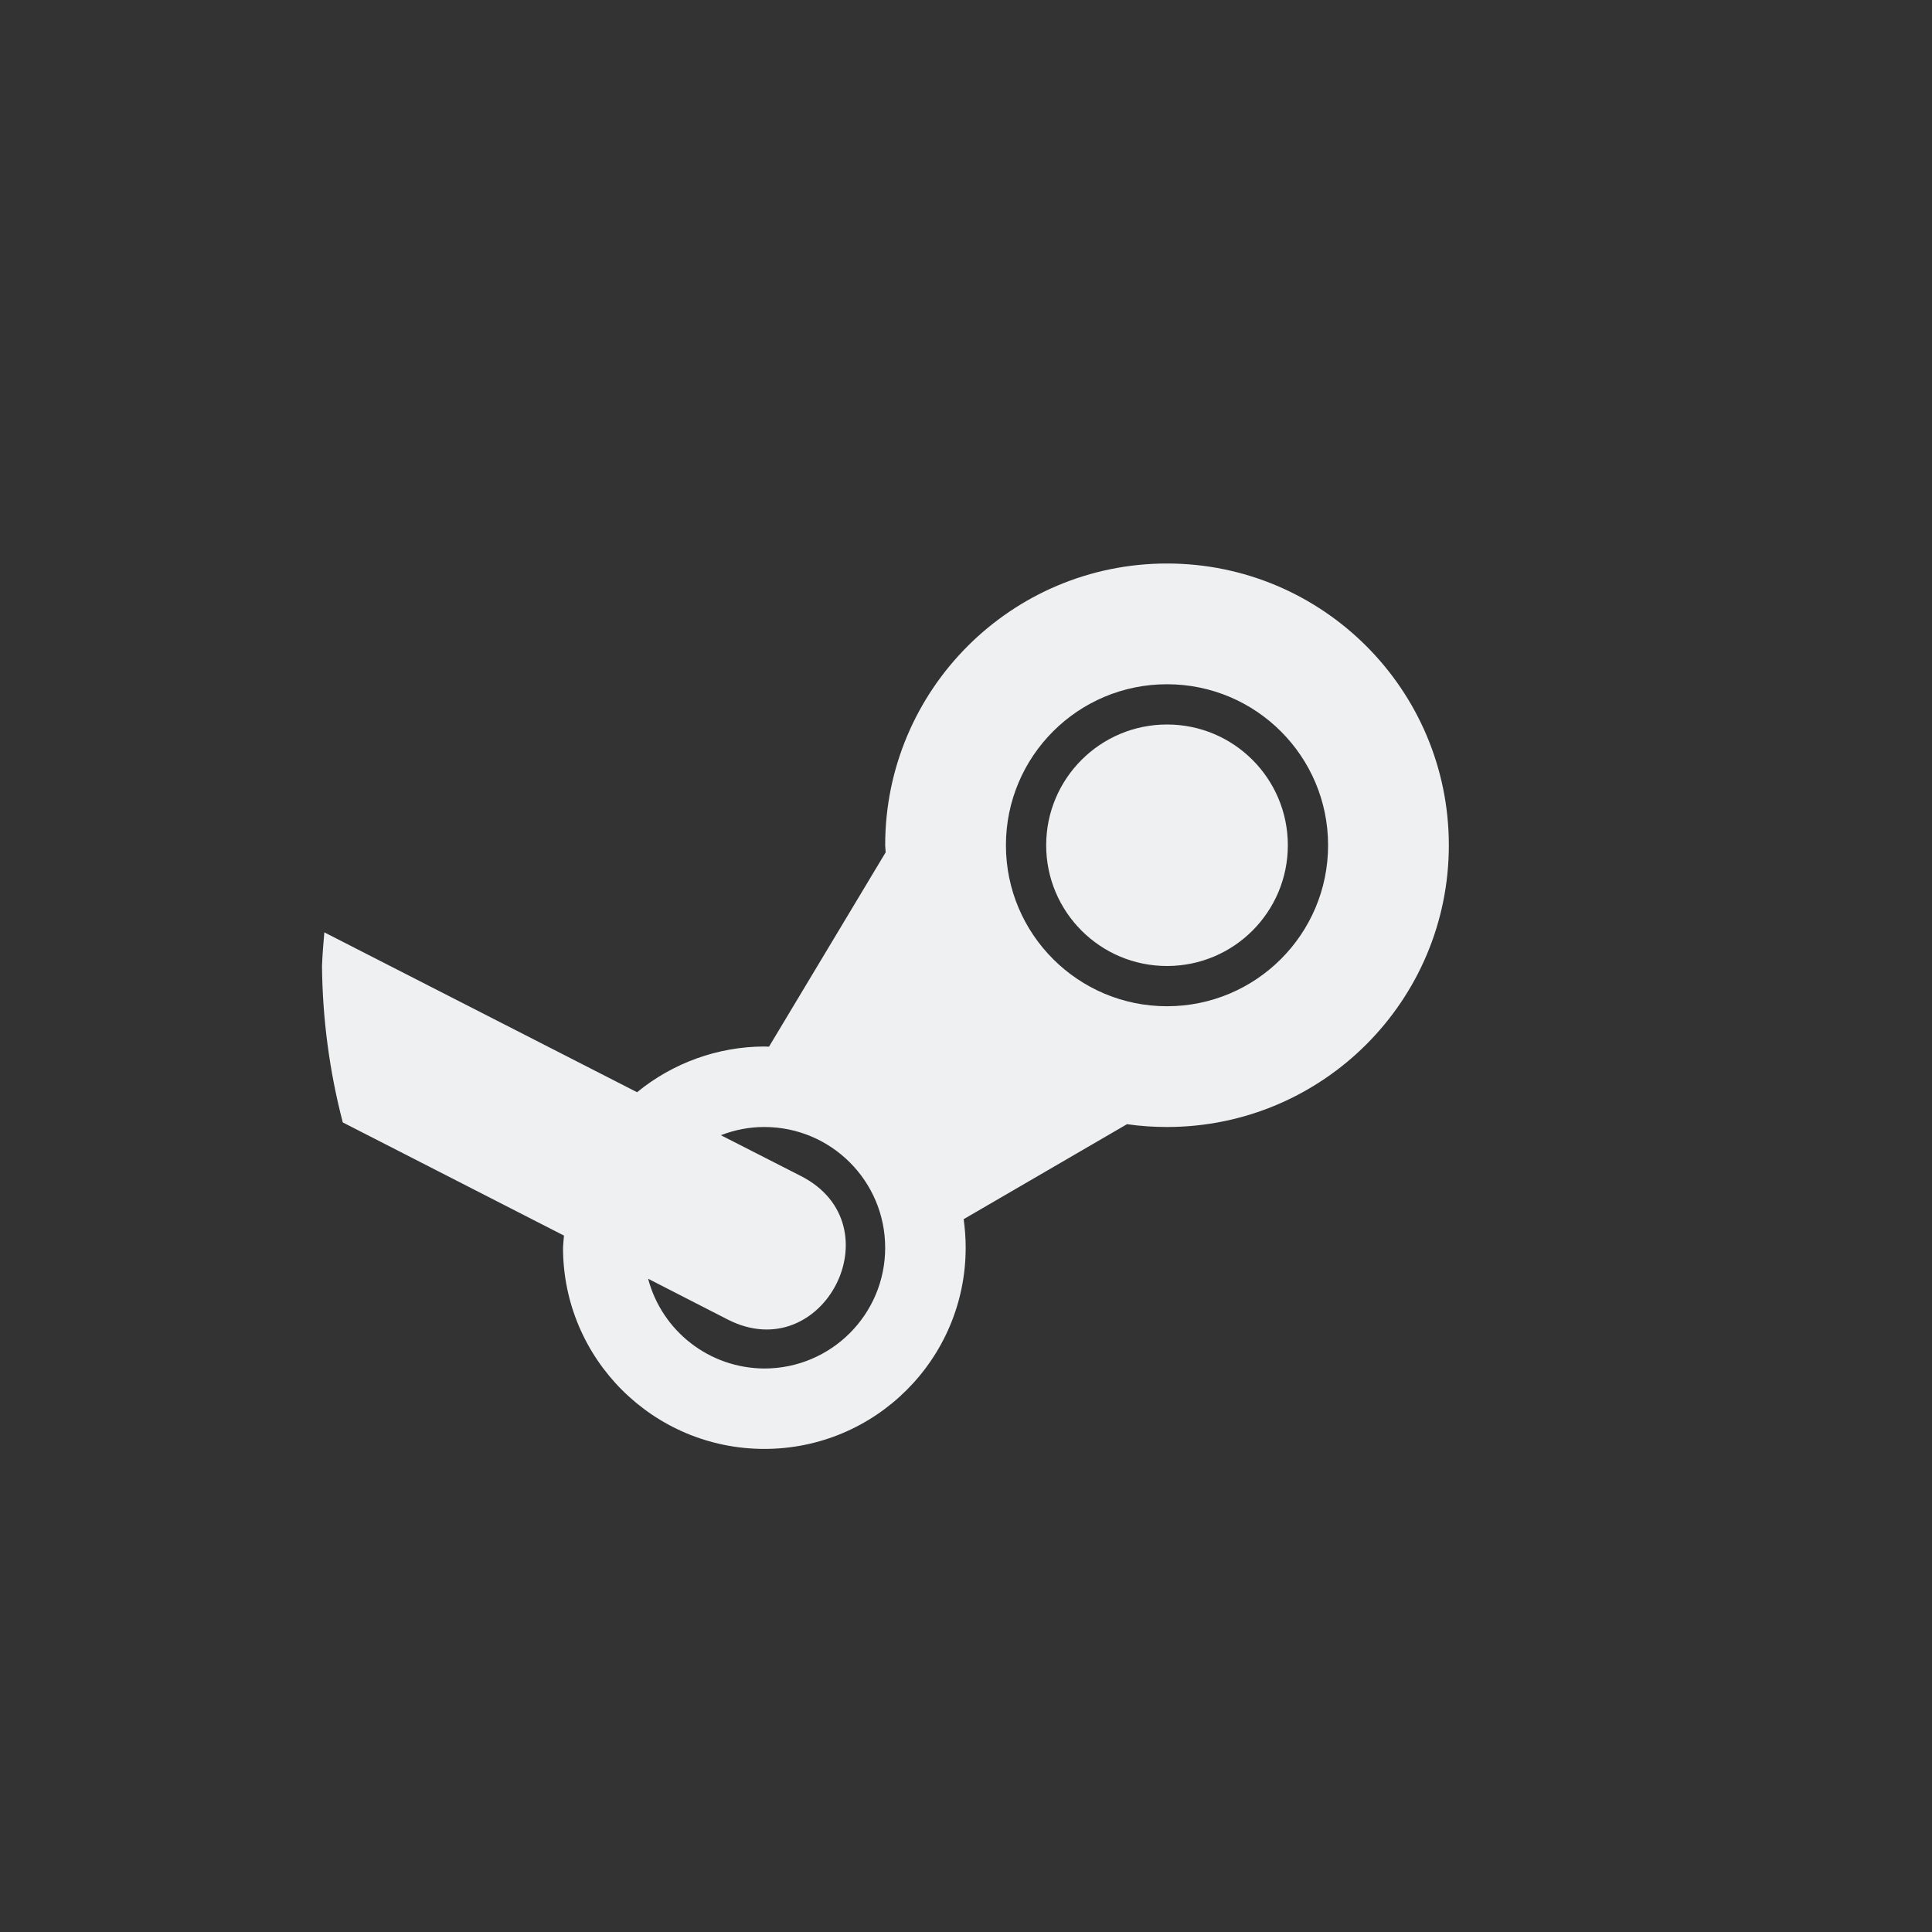 <svg xmlns="http://www.w3.org/2000/svg" viewBox="0 0 24 24" width="24" height="24">
  <rect x="0" y="0" width="24" height="24" fill="#333333" stroke="none"/>
  <defs id="defs3051">
    <style type="text/css" id="current-color-scheme">
      .ColorScheme-Text {
        color:#eff0f1
      }
      </style>
  </defs>
  <path
     style="fill:currentColor"
     d="M 4.029,11.582 C 4.016,11.721 4.006,11.86 4,12 c 0.006,0.656 0.093,1.309 0.258,1.943 l 2.748,1.406 c -0.005,0.05 -0.009,0.1 -0.012,0.15 -2.8e-6,1.38 1.119,2.499 2.5,2.5 1.382,3.99e-4 2.502,-1.119 2.502,-2.5 -8.5e-5,-0.118 -0.009,-0.236 -0.025,-0.354 L 14,13.965 c 0.165,0.024 0.331,0.035 0.498,0.035 1.933,-9.51e-4 3.5,-1.568 3.5,-3.5 4e-6,-1.932 -1.567,-3.499 -3.5,-3.5 -1.934,-1.267e-4 -3.502,1.567 -3.502,3.5 0.002,0.029 0.004,0.059 0.006,0.088 l -1.449,2.414 c -0.02,-8.8e-4 -0.039,-0.002 -0.059,-0.002 -0.576,0.002 -1.135,0.203 -1.58,0.568 z m 0.229,2.361 -0.021,-0.01 z M 14.498,8.5 c 1.105,5.434e-4 2,0.896 2,2 2e-6,1.104 -0.895,1.999 -2,2 -1.105,5.35e-4 -2.002,-0.895 -2.002,-2 -2e-6,-1.105 0.896,-2.001 2.002,-2 z m 0,0.5 c -0.829,-6.708e-4 -1.502,0.671 -1.502,1.5 -2e-6,0.829 0.673,1.501 1.502,1.5 0.829,-4.08e-4 1.5,-0.672 1.5,-1.5 2e-6,-0.828 -0.671,-1.5 -1.5,-1.5 z m -5.004,5 c 0.829,-6.71e-4 1.502,0.671 1.502,1.5 2e-6,0.829 -0.673,1.501 -1.502,1.5 -0.678,-0.003 -1.269,-0.46 -1.443,-1.115 l 0.988,0.506 c 1.188,0.608 2.1,-1.173 0.912,-1.781 L 8.955,14.102 C 9.127,14.035 9.31,14 9.494,14 Z"
     class="ColorScheme-Text"/>
</svg>
